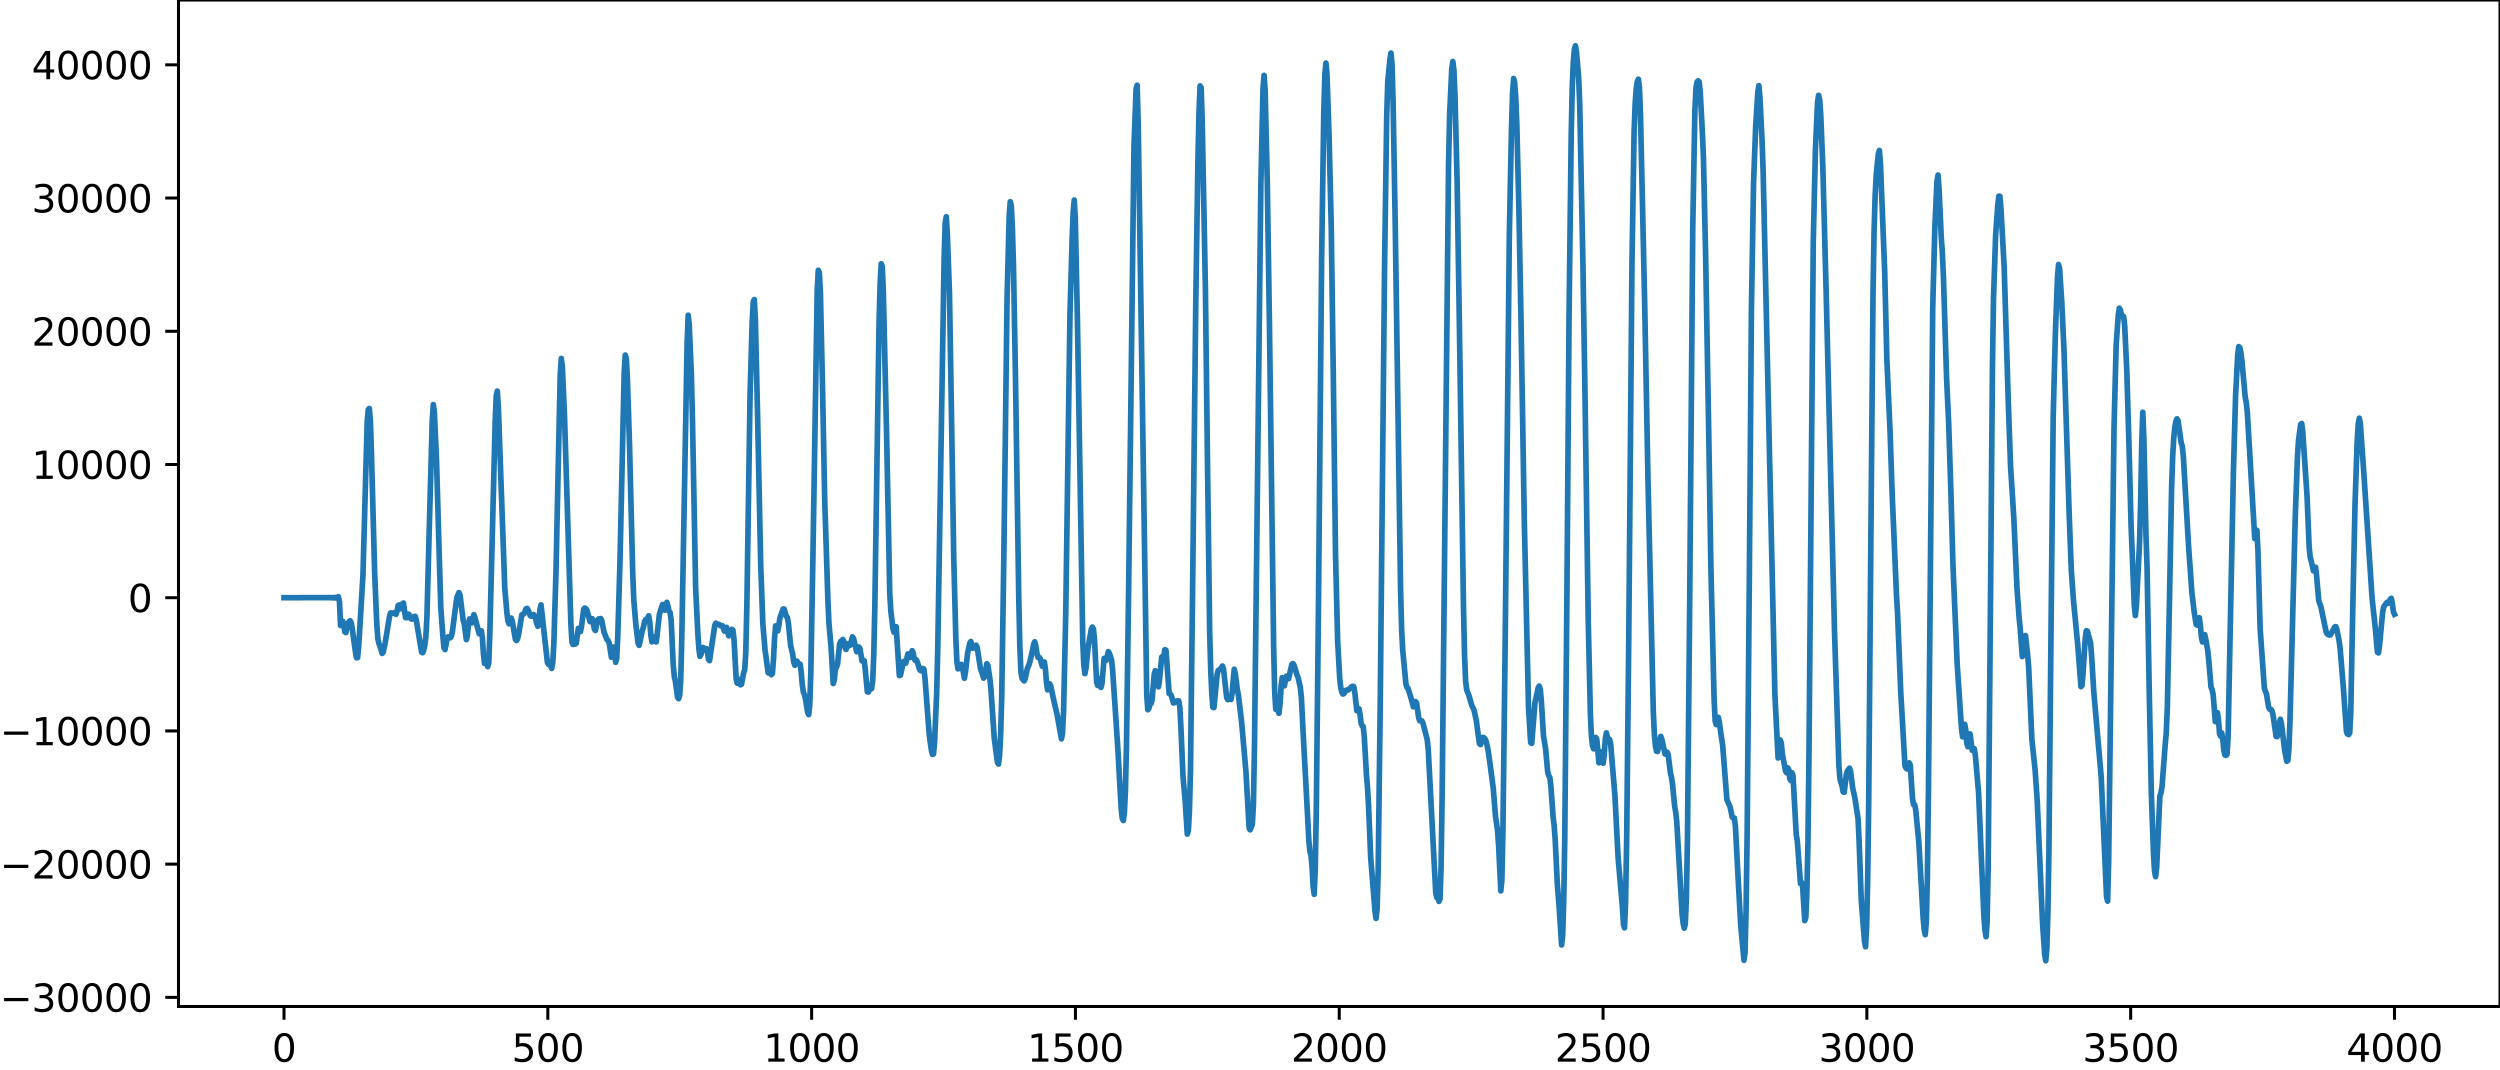 <?xml version="1.0" encoding="utf-8" standalone="no"?>
<!DOCTYPE svg PUBLIC "-//W3C//DTD SVG 1.1//EN"
  "http://www.w3.org/Graphics/SVG/1.1/DTD/svg11.dtd">
<svg xmlns:xlink="http://www.w3.org/1999/xlink" width="660.992pt" height="282.79pt" viewBox="0 0 660.992 282.79" xmlns="http://www.w3.org/2000/svg" version="1.1">
 <defs>
  <style type="text/css">*{stroke-linejoin: round; stroke-linecap: butt}</style>
 </defs>
 <g id="figure_1">
  <g id="patch_1">
   <path d="M -0 282.79 
L 660.992 282.79 
L 660.992 0 
L -0 0 
L -0 282.79 
z
" style="fill: none"/>
  </g>
  <g id="axes_1">
   <g id="patch_2">
    <path d="M 47.192 266.112 
L 660.992 266.112 
L 660.992 0 
L 47.192 0 
L 47.192 266.112 
z
" style="fill: none"/>
   </g>
   <g id="matplotlib.axis_1">
    <g id="xtick_1">
     <g id="line2d_1">
      <defs>
       <path id="m26c68ee89b" d="M 0 0 
L 0 3.5 
" style="stroke: #000000; stroke-width: 0.8"/>
      </defs>
      <g>
       <use xlink:href="#m26c68ee89b" x="75.092" y="266.112" style="stroke: #000000; stroke-width: 0.8"/>
      </g>
     </g>
     <g id="text_1">
      <!-- 0 -->
      <g transform="translate(71.911 280.71) scale(0.1 -0.1)">
       <defs>
        <path id="DejaVuSans-30" d="M 2034 4250 
Q 1547 4250 1301 3770 
Q 1056 3291 1056 2328 
Q 1056 1369 1301 889 
Q 1547 409 2034 409 
Q 2525 409 2770 889 
Q 3016 1369 3016 2328 
Q 3016 3291 2770 3770 
Q 2525 4250 2034 4250 
z
M 2034 4750 
Q 2819 4750 3233 4129 
Q 3647 3509 3647 2328 
Q 3647 1150 3233 529 
Q 2819 -91 2034 -91 
Q 1250 -91 836 529 
Q 422 1150 422 2328 
Q 422 3509 836 4129 
Q 1250 4750 2034 4750 
z
" transform="scale(0.016)"/>
       </defs>
       <use xlink:href="#DejaVuSans-30"/>
      </g>
     </g>
    </g>
    <g id="xtick_2">
     <g id="line2d_2">
      <g>
       <use xlink:href="#m26c68ee89b" x="144.842" y="266.112" style="stroke: #000000; stroke-width: 0.8"/>
      </g>
     </g>
     <g id="text_2">
      <!-- 500 -->
      <g transform="translate(135.298 280.71) scale(0.1 -0.1)">
       <defs>
        <path id="DejaVuSans-35" d="M 691 4666 
L 3169 4666 
L 3169 4134 
L 1269 4134 
L 1269 2991 
Q 1406 3038 1543 3061 
Q 1681 3084 1819 3084 
Q 2600 3084 3056 2656 
Q 3513 2228 3513 1497 
Q 3513 744 3044 326 
Q 2575 -91 1722 -91 
Q 1428 -91 1123 -41 
Q 819 9 494 109 
L 494 744 
Q 775 591 1075 516 
Q 1375 441 1709 441 
Q 2250 441 2565 725 
Q 2881 1009 2881 1497 
Q 2881 1984 2565 2268 
Q 2250 2553 1709 2553 
Q 1456 2553 1204 2497 
Q 953 2441 691 2322 
L 691 4666 
z
" transform="scale(0.016)"/>
       </defs>
       <use xlink:href="#DejaVuSans-35"/>
       <use xlink:href="#DejaVuSans-30" x="63.623"/>
       <use xlink:href="#DejaVuSans-30" x="127.246"/>
      </g>
     </g>
    </g>
    <g id="xtick_3">
     <g id="line2d_3">
      <g>
       <use xlink:href="#m26c68ee89b" x="214.592" y="266.112" style="stroke: #000000; stroke-width: 0.8"/>
      </g>
     </g>
     <g id="text_3">
      <!-- 1000 -->
      <g transform="translate(201.867 280.71) scale(0.1 -0.1)">
       <defs>
        <path id="DejaVuSans-31" d="M 794 531 
L 1825 531 
L 1825 4091 
L 703 3866 
L 703 4441 
L 1819 4666 
L 2450 4666 
L 2450 531 
L 3481 531 
L 3481 0 
L 794 0 
L 794 531 
z
" transform="scale(0.016)"/>
       </defs>
       <use xlink:href="#DejaVuSans-31"/>
       <use xlink:href="#DejaVuSans-30" x="63.623"/>
       <use xlink:href="#DejaVuSans-30" x="127.246"/>
       <use xlink:href="#DejaVuSans-30" x="190.869"/>
      </g>
     </g>
    </g>
    <g id="xtick_4">
     <g id="line2d_4">
      <g>
       <use xlink:href="#m26c68ee89b" x="284.342" y="266.112" style="stroke: #000000; stroke-width: 0.8"/>
      </g>
     </g>
     <g id="text_4">
      <!-- 1500 -->
      <g transform="translate(271.617 280.71) scale(0.1 -0.1)">
       <use xlink:href="#DejaVuSans-31"/>
       <use xlink:href="#DejaVuSans-35" x="63.623"/>
       <use xlink:href="#DejaVuSans-30" x="127.246"/>
       <use xlink:href="#DejaVuSans-30" x="190.869"/>
      </g>
     </g>
    </g>
    <g id="xtick_5">
     <g id="line2d_5">
      <g>
       <use xlink:href="#m26c68ee89b" x="354.092" y="266.112" style="stroke: #000000; stroke-width: 0.8"/>
      </g>
     </g>
     <g id="text_5">
      <!-- 2000 -->
      <g transform="translate(341.367 280.71) scale(0.1 -0.1)">
       <defs>
        <path id="DejaVuSans-32" d="M 1228 531 
L 3431 531 
L 3431 0 
L 469 0 
L 469 531 
Q 828 903 1448 1529 
Q 2069 2156 2228 2338 
Q 2531 2678 2651 2914 
Q 2772 3150 2772 3378 
Q 2772 3750 2511 3984 
Q 2250 4219 1831 4219 
Q 1534 4219 1204 4116 
Q 875 4013 500 3803 
L 500 4441 
Q 881 4594 1212 4672 
Q 1544 4750 1819 4750 
Q 2544 4750 2975 4387 
Q 3406 4025 3406 3419 
Q 3406 3131 3298 2873 
Q 3191 2616 2906 2266 
Q 2828 2175 2409 1742 
Q 1991 1309 1228 531 
z
" transform="scale(0.016)"/>
       </defs>
       <use xlink:href="#DejaVuSans-32"/>
       <use xlink:href="#DejaVuSans-30" x="63.623"/>
       <use xlink:href="#DejaVuSans-30" x="127.246"/>
       <use xlink:href="#DejaVuSans-30" x="190.869"/>
      </g>
     </g>
    </g>
    <g id="xtick_6">
     <g id="line2d_6">
      <g>
       <use xlink:href="#m26c68ee89b" x="423.842" y="266.112" style="stroke: #000000; stroke-width: 0.8"/>
      </g>
     </g>
     <g id="text_6">
      <!-- 2500 -->
      <g transform="translate(411.117 280.71) scale(0.1 -0.1)">
       <use xlink:href="#DejaVuSans-32"/>
       <use xlink:href="#DejaVuSans-35" x="63.623"/>
       <use xlink:href="#DejaVuSans-30" x="127.246"/>
       <use xlink:href="#DejaVuSans-30" x="190.869"/>
      </g>
     </g>
    </g>
    <g id="xtick_7">
     <g id="line2d_7">
      <g>
       <use xlink:href="#m26c68ee89b" x="493.592" y="266.112" style="stroke: #000000; stroke-width: 0.8"/>
      </g>
     </g>
     <g id="text_7">
      <!-- 3000 -->
      <g transform="translate(480.867 280.71) scale(0.1 -0.1)">
       <defs>
        <path id="DejaVuSans-33" d="M 2597 2516 
Q 3050 2419 3304 2112 
Q 3559 1806 3559 1356 
Q 3559 666 3084 287 
Q 2609 -91 1734 -91 
Q 1441 -91 1130 -33 
Q 819 25 488 141 
L 488 750 
Q 750 597 1062 519 
Q 1375 441 1716 441 
Q 2309 441 2620 675 
Q 2931 909 2931 1356 
Q 2931 1769 2642 2001 
Q 2353 2234 1838 2234 
L 1294 2234 
L 1294 2753 
L 1863 2753 
Q 2328 2753 2575 2939 
Q 2822 3125 2822 3475 
Q 2822 3834 2567 4026 
Q 2313 4219 1838 4219 
Q 1578 4219 1281 4162 
Q 984 4106 628 3988 
L 628 4550 
Q 988 4650 1302 4700 
Q 1616 4750 1894 4750 
Q 2613 4750 3031 4423 
Q 3450 4097 3450 3541 
Q 3450 3153 3228 2886 
Q 3006 2619 2597 2516 
z
" transform="scale(0.016)"/>
       </defs>
       <use xlink:href="#DejaVuSans-33"/>
       <use xlink:href="#DejaVuSans-30" x="63.623"/>
       <use xlink:href="#DejaVuSans-30" x="127.246"/>
       <use xlink:href="#DejaVuSans-30" x="190.869"/>
      </g>
     </g>
    </g>
    <g id="xtick_8">
     <g id="line2d_8">
      <g>
       <use xlink:href="#m26c68ee89b" x="563.342" y="266.112" style="stroke: #000000; stroke-width: 0.8"/>
      </g>
     </g>
     <g id="text_8">
      <!-- 3500 -->
      <g transform="translate(550.617 280.71) scale(0.1 -0.1)">
       <use xlink:href="#DejaVuSans-33"/>
       <use xlink:href="#DejaVuSans-35" x="63.623"/>
       <use xlink:href="#DejaVuSans-30" x="127.246"/>
       <use xlink:href="#DejaVuSans-30" x="190.869"/>
      </g>
     </g>
    </g>
    <g id="xtick_9">
     <g id="line2d_9">
      <g>
       <use xlink:href="#m26c68ee89b" x="633.092" y="266.112" style="stroke: #000000; stroke-width: 0.8"/>
      </g>
     </g>
     <g id="text_9">
      <!-- 4000 -->
      <g transform="translate(620.367 280.71) scale(0.1 -0.1)">
       <defs>
        <path id="DejaVuSans-34" d="M 2419 4116 
L 825 1625 
L 2419 1625 
L 2419 4116 
z
M 2253 4666 
L 3047 4666 
L 3047 1625 
L 3713 1625 
L 3713 1100 
L 3047 1100 
L 3047 0 
L 2419 0 
L 2419 1100 
L 313 1100 
L 313 1709 
L 2253 4666 
z
" transform="scale(0.016)"/>
       </defs>
       <use xlink:href="#DejaVuSans-34"/>
       <use xlink:href="#DejaVuSans-30" x="63.623"/>
       <use xlink:href="#DejaVuSans-30" x="127.246"/>
       <use xlink:href="#DejaVuSans-30" x="190.869"/>
      </g>
     </g>
    </g>
   </g>
   <g id="matplotlib.axis_2">
    <g id="ytick_1">
     <g id="line2d_10">
      <defs>
       <path id="md81db4da99" d="M 0 0 
L -3.5 0 
" style="stroke: #000000; stroke-width: 0.8"/>
      </defs>
      <g>
       <use xlink:href="#md81db4da99" x="47.192" y="263.698" style="stroke: #000000; stroke-width: 0.8"/>
      </g>
     </g>
     <g id="text_10">
      <!-- −30000 -->
      <g transform="translate(0 267.497) scale(0.1 -0.1)">
       <defs>
        <path id="DejaVuSans-2212" d="M 678 2272 
L 4684 2272 
L 4684 1741 
L 678 1741 
L 678 2272 
z
" transform="scale(0.016)"/>
       </defs>
       <use xlink:href="#DejaVuSans-2212"/>
       <use xlink:href="#DejaVuSans-33" x="83.789"/>
       <use xlink:href="#DejaVuSans-30" x="147.412"/>
       <use xlink:href="#DejaVuSans-30" x="211.035"/>
       <use xlink:href="#DejaVuSans-30" x="274.658"/>
       <use xlink:href="#DejaVuSans-30" x="338.281"/>
      </g>
     </g>
    </g>
    <g id="ytick_2">
     <g id="line2d_11">
      <g>
       <use xlink:href="#md81db4da99" x="47.192" y="228.475" style="stroke: #000000; stroke-width: 0.8"/>
      </g>
     </g>
     <g id="text_11">
      <!-- −20000 -->
      <g transform="translate(0 232.275) scale(0.1 -0.1)">
       <use xlink:href="#DejaVuSans-2212"/>
       <use xlink:href="#DejaVuSans-32" x="83.789"/>
       <use xlink:href="#DejaVuSans-30" x="147.412"/>
       <use xlink:href="#DejaVuSans-30" x="211.035"/>
       <use xlink:href="#DejaVuSans-30" x="274.658"/>
       <use xlink:href="#DejaVuSans-30" x="338.281"/>
      </g>
     </g>
    </g>
    <g id="ytick_3">
     <g id="line2d_12">
      <g>
       <use xlink:href="#md81db4da99" x="47.192" y="193.253" style="stroke: #000000; stroke-width: 0.8"/>
      </g>
     </g>
     <g id="text_12">
      <!-- −10000 -->
      <g transform="translate(0 197.052) scale(0.1 -0.1)">
       <use xlink:href="#DejaVuSans-2212"/>
       <use xlink:href="#DejaVuSans-31" x="83.789"/>
       <use xlink:href="#DejaVuSans-30" x="147.412"/>
       <use xlink:href="#DejaVuSans-30" x="211.035"/>
       <use xlink:href="#DejaVuSans-30" x="274.658"/>
       <use xlink:href="#DejaVuSans-30" x="338.281"/>
      </g>
     </g>
    </g>
    <g id="ytick_4">
     <g id="line2d_13">
      <g>
       <use xlink:href="#md81db4da99" x="47.192" y="158.031" style="stroke: #000000; stroke-width: 0.8"/>
      </g>
     </g>
     <g id="text_13">
      <!-- 0 -->
      <g transform="translate(33.83 161.83) scale(0.1 -0.1)">
       <use xlink:href="#DejaVuSans-30"/>
      </g>
     </g>
    </g>
    <g id="ytick_5">
     <g id="line2d_14">
      <g>
       <use xlink:href="#md81db4da99" x="47.192" y="122.808" style="stroke: #000000; stroke-width: 0.8"/>
      </g>
     </g>
     <g id="text_14">
      <!-- 10000 -->
      <g transform="translate(8.38 126.608) scale(0.1 -0.1)">
       <use xlink:href="#DejaVuSans-31"/>
       <use xlink:href="#DejaVuSans-30" x="63.623"/>
       <use xlink:href="#DejaVuSans-30" x="127.246"/>
       <use xlink:href="#DejaVuSans-30" x="190.869"/>
       <use xlink:href="#DejaVuSans-30" x="254.492"/>
      </g>
     </g>
    </g>
    <g id="ytick_6">
     <g id="line2d_15">
      <g>
       <use xlink:href="#md81db4da99" x="47.192" y="87.586" style="stroke: #000000; stroke-width: 0.8"/>
      </g>
     </g>
     <g id="text_15">
      <!-- 20000 -->
      <g transform="translate(8.38 91.385) scale(0.1 -0.1)">
       <use xlink:href="#DejaVuSans-32"/>
       <use xlink:href="#DejaVuSans-30" x="63.623"/>
       <use xlink:href="#DejaVuSans-30" x="127.246"/>
       <use xlink:href="#DejaVuSans-30" x="190.869"/>
       <use xlink:href="#DejaVuSans-30" x="254.492"/>
      </g>
     </g>
    </g>
    <g id="ytick_7">
     <g id="line2d_16">
      <g>
       <use xlink:href="#md81db4da99" x="47.192" y="52.364" style="stroke: #000000; stroke-width: 0.8"/>
      </g>
     </g>
     <g id="text_16">
      <!-- 30000 -->
      <g transform="translate(8.38 56.163) scale(0.1 -0.1)">
       <use xlink:href="#DejaVuSans-33"/>
       <use xlink:href="#DejaVuSans-30" x="63.623"/>
       <use xlink:href="#DejaVuSans-30" x="127.246"/>
       <use xlink:href="#DejaVuSans-30" x="190.869"/>
       <use xlink:href="#DejaVuSans-30" x="254.492"/>
      </g>
     </g>
    </g>
    <g id="ytick_8">
     <g id="line2d_17">
      <g>
       <use xlink:href="#md81db4da99" x="47.192" y="17.141" style="stroke: #000000; stroke-width: 0.8"/>
      </g>
     </g>
     <g id="text_17">
      <!-- 40000 -->
      <g transform="translate(8.38 20.941) scale(0.1 -0.1)">
       <use xlink:href="#DejaVuSans-34"/>
       <use xlink:href="#DejaVuSans-30" x="63.623"/>
       <use xlink:href="#DejaVuSans-30" x="127.246"/>
       <use xlink:href="#DejaVuSans-30" x="190.869"/>
       <use xlink:href="#DejaVuSans-30" x="254.492"/>
      </g>
     </g>
    </g>
   </g>
   <g id="line2d_18">
    <path d="M 75.092 158.032 
L 87.216 158.003 
L 87.498 158.062 
L 87.78 157.994 
L 88.062 158.074 
L 88.344 157.978 
L 88.626 158.099 
L 88.908 157.938 
L 89.19 158.172 
L 89.472 157.76 
L 89.754 159.093 
L 90.036 165.388 
L 90.6 164.239 
L 90.882 165.177 
L 91.164 167.057 
L 91.446 167.263 
L 92.01 164.819 
L 92.292 164.338 
L 92.574 164.108 
L 92.856 164.638 
L 93.138 166.261 
L 93.984 172.393 
L 94.266 173.926 
L 94.547 173.887 
L 94.829 171.002 
L 95.957 152.265 
L 97.085 111.494 
L 97.367 108.306 
L 97.649 107.989 
L 97.931 111.365 
L 98.213 119.962 
L 99.059 151.551 
L 99.623 165.074 
L 99.905 168.896 
L 100.187 170.14 
L 100.469 170.813 
L 101.033 172.769 
L 101.315 172.458 
L 101.878 169.762 
L 103.006 162.861 
L 103.288 162.047 
L 103.852 162.135 
L 104.134 162.031 
L 104.698 162.435 
L 104.98 161.535 
L 105.262 160.107 
L 105.544 159.942 
L 105.826 160.971 
L 106.108 160.946 
L 106.39 159.636 
L 106.672 159.44 
L 107.236 163.31 
L 107.518 163.308 
L 107.8 162.427 
L 108.082 162.393 
L 108.645 163.581 
L 108.927 163.714 
L 109.209 163.505 
L 109.491 163.015 
L 109.773 162.943 
L 110.055 163.908 
L 111.465 172.402 
L 111.747 172.585 
L 112.029 171.872 
L 112.311 170.633 
L 112.593 168.394 
L 112.875 163.193 
L 113.439 141.907 
L 114.285 111.175 
L 114.567 106.964 
L 114.849 109.044 
L 115.413 121.66 
L 115.976 141.383 
L 116.54 160.64 
L 117.104 168.346 
L 117.386 171.27 
L 117.668 171.745 
L 118.232 168.789 
L 118.514 168.364 
L 119.078 168.628 
L 119.36 168.167 
L 119.642 166.757 
L 120.77 158.049 
L 121.334 156.683 
L 121.616 157.261 
L 122.462 164.019 
L 122.744 164.935 
L 123.307 169.122 
L 123.589 167.959 
L 123.871 164.916 
L 124.153 163.634 
L 124.435 164.51 
L 124.717 164.711 
L 125.281 162.518 
L 125.563 163.259 
L 126.409 166.496 
L 126.691 167.562 
L 126.973 167.339 
L 127.255 166.776 
L 127.537 168.656 
L 127.819 172.878 
L 128.101 175.411 
L 128.383 174.76 
L 128.665 174.488 
L 128.947 176.256 
L 129.229 175.248 
L 129.511 167.337 
L 130.92 111.7 
L 131.202 104.697 
L 131.484 103.401 
L 131.766 107.733 
L 133.458 155.41 
L 134.022 162.027 
L 134.304 164.255 
L 134.586 164.934 
L 135.15 163.417 
L 135.432 164.139 
L 136.278 169.064 
L 136.56 169.354 
L 136.842 168.904 
L 137.124 167.718 
L 137.969 162.55 
L 138.533 162.278 
L 139.097 160.952 
L 139.379 160.877 
L 139.661 161.34 
L 140.225 162.821 
L 140.507 162.932 
L 140.789 162.599 
L 141.071 162.489 
L 141.353 162.899 
L 141.635 163.7 
L 141.917 164.896 
L 142.199 165.569 
L 142.481 164.104 
L 142.763 161.059 
L 143.045 159.926 
L 144.736 175.17 
L 145.018 175.648 
L 145.3 175.241 
L 145.864 176.731 
L 146.146 175.212 
L 146.428 170.322 
L 146.992 151.5 
L 148.12 99.031 
L 148.402 94.77 
L 148.684 96.969 
L 149.248 109.838 
L 150.94 164.93 
L 151.222 169.825 
L 151.504 170.384 
L 151.785 169.854 
L 152.067 170.313 
L 152.349 170.085 
L 152.913 166.125 
L 153.195 166.353 
L 153.477 166.962 
L 153.759 165.574 
L 154.323 161.063 
L 154.605 160.756 
L 154.887 160.916 
L 155.169 161.277 
L 156.015 164.373 
L 156.297 163.855 
L 156.579 163.574 
L 156.861 164.665 
L 157.143 166.352 
L 157.425 166.701 
L 157.989 163.985 
L 158.271 163.653 
L 158.553 163.67 
L 158.834 163.544 
L 159.116 164.077 
L 159.68 167.085 
L 160.526 169.18 
L 160.808 169.396 
L 161.09 170.145 
L 161.654 173.778 
L 162.218 171.08 
L 162.5 172.471 
L 162.782 175.108 
L 163.064 174.007 
L 163.346 167.948 
L 163.91 148.884 
L 165.038 98.417 
L 165.32 93.874 
L 165.602 94.786 
L 165.883 100.173 
L 166.447 117.798 
L 167.293 151.721 
L 167.575 158.657 
L 168.139 165.422 
L 168.703 170.054 
L 168.985 170.627 
L 169.831 166.727 
L 170.113 165.856 
L 170.395 164.455 
L 170.677 163.84 
L 170.959 163.969 
L 171.523 162.818 
L 171.805 164.559 
L 172.087 167.961 
L 172.369 169.711 
L 172.933 168.451 
L 173.214 169.446 
L 173.496 169.728 
L 173.778 167.492 
L 174.342 162.388 
L 175.188 159.824 
L 175.752 161.338 
L 176.316 159.25 
L 176.598 160.218 
L 176.88 161.59 
L 177.162 161.913 
L 177.444 163.896 
L 178.008 175.948 
L 178.29 178.909 
L 178.572 180.132 
L 179.136 184.331 
L 179.418 184.731 
L 179.7 183.89 
L 179.982 179.767 
L 180.263 168.644 
L 181.673 90.748 
L 181.955 83.345 
L 182.237 85.92 
L 182.801 99.202 
L 183.083 110.838 
L 183.929 155.541 
L 184.493 167.257 
L 184.775 171.454 
L 185.057 173.546 
L 185.339 173.067 
L 185.621 171.576 
L 185.903 171.203 
L 186.185 171.88 
L 186.467 171.959 
L 186.749 171.496 
L 187.031 172.357 
L 187.313 174.28 
L 187.594 174.674 
L 189.004 165.255 
L 189.286 164.753 
L 189.568 164.999 
L 190.132 165.092 
L 190.414 165.399 
L 190.978 165.42 
L 191.542 166.856 
L 192.106 165.859 
L 192.67 168.113 
L 192.952 167.855 
L 193.516 166.373 
L 193.798 166.645 
L 194.08 169.228 
L 194.643 179.498 
L 194.925 180.646 
L 195.207 179.539 
L 195.489 179.735 
L 195.771 181.066 
L 196.053 180.923 
L 196.617 177.911 
L 196.899 177.074 
L 197.181 172.535 
L 197.463 160.255 
L 198.309 104.751 
L 198.873 84.957 
L 199.155 79.781 
L 199.437 79.198 
L 199.719 84.321 
L 200.283 109.017 
L 201.129 149.354 
L 201.692 164.947 
L 202.256 171.7 
L 203.102 177.885 
L 203.384 177.915 
L 203.666 177.745 
L 203.948 178.395 
L 204.23 178.054 
L 204.512 174.303 
L 204.794 168.622 
L 205.076 165.477 
L 205.64 166.806 
L 205.922 165.391 
L 206.204 163.377 
L 207.05 161.005 
L 207.332 161.037 
L 207.896 162.966 
L 208.178 163.23 
L 208.46 164.881 
L 209.023 170.568 
L 209.587 173.021 
L 209.869 175.086 
L 210.151 175.899 
L 210.433 175.134 
L 210.715 174.795 
L 210.997 175.311 
L 211.561 175.626 
L 211.843 177.776 
L 212.125 181.03 
L 212.407 182.993 
L 212.689 183.662 
L 212.971 184.811 
L 213.535 188.337 
L 213.817 188.941 
L 214.099 186.313 
L 214.381 177.709 
L 214.945 146.471 
L 216.072 76.705 
L 216.354 71.453 
L 216.636 72.063 
L 216.918 77.606 
L 217.482 102.767 
L 218.046 131.962 
L 218.892 158.666 
L 219.174 164.807 
L 219.738 171.185 
L 220.302 180.718 
L 220.584 179.784 
L 220.866 177.034 
L 221.43 175.712 
L 221.994 170.24 
L 222.276 169.564 
L 222.558 169.559 
L 222.84 169.059 
L 223.121 169.565 
L 223.403 171.199 
L 223.685 171.7 
L 223.967 170.672 
L 224.249 170.211 
L 224.531 170.734 
L 224.813 170.549 
L 225.377 168.382 
L 225.659 168.754 
L 226.505 172.325 
L 226.787 171.959 
L 227.069 171.047 
L 227.351 171.412 
L 227.915 174.735 
L 228.197 174.618 
L 228.479 174.669 
L 228.761 176.942 
L 229.325 182.915 
L 229.607 182.986 
L 229.889 182.292 
L 230.452 182.069 
L 230.734 179.945 
L 231.016 173.44 
L 231.298 160.605 
L 232.426 84.962 
L 232.708 74.897 
L 232.99 69.741 
L 233.272 70.495 
L 233.554 77.374 
L 234.4 114.27 
L 235.246 156.868 
L 235.528 161.472 
L 236.092 166.231 
L 236.374 167.193 
L 236.656 165.756 
L 236.938 165.688 
L 237.783 178.624 
L 238.065 178.525 
L 238.911 174.874 
L 239.475 175.34 
L 240.039 172.9 
L 240.321 173.126 
L 240.603 173.833 
L 240.885 173.094 
L 241.167 172.039 
L 241.449 172.683 
L 241.731 174.191 
L 242.013 174.623 
L 242.295 174.477 
L 242.577 175.139 
L 243.141 177.014 
L 243.423 177.326 
L 243.705 177.247 
L 243.987 176.732 
L 244.269 176.898 
L 244.55 179.158 
L 245.678 194.159 
L 246.242 198.283 
L 246.524 199.456 
L 246.806 199.357 
L 247.088 196.372 
L 247.652 183.302 
L 247.934 171.847 
L 249.626 68.11 
L 249.908 58.897 
L 250.19 57.295 
L 250.472 61.873 
L 251.036 77.39 
L 251.6 111.683 
L 252.163 147.33 
L 252.727 169.174 
L 253.009 175.04 
L 253.291 176.831 
L 253.573 176.756 
L 254.137 175.646 
L 254.419 176.038 
L 254.983 179.337 
L 255.265 177.724 
L 255.829 172.725 
L 256.393 170.079 
L 256.675 169.612 
L 257.239 171.415 
L 257.521 171.319 
L 257.803 170.774 
L 258.085 170.587 
L 258.367 171.196 
L 259.212 176.718 
L 259.776 178.298 
L 260.058 179.299 
L 260.34 178.895 
L 260.904 175.487 
L 261.186 175.875 
L 261.75 179.656 
L 262.032 182.653 
L 262.878 195.221 
L 263.724 201.602 
L 264.006 202.018 
L 264.288 199.706 
L 264.57 194.141 
L 264.852 184.206 
L 265.416 146.949 
L 266.261 79.086 
L 266.825 57.113 
L 267.107 53.327 
L 267.389 54.492 
L 267.671 60.272 
L 267.953 69.953 
L 268.517 101.434 
L 269.363 158.46 
L 269.645 171.132 
L 269.927 177.591 
L 270.209 179.313 
L 270.773 180.035 
L 271.055 179.439 
L 271.619 176.757 
L 272.183 175.46 
L 273.029 171.769 
L 273.31 170.257 
L 273.592 169.679 
L 273.874 170.832 
L 274.156 172.746 
L 274.438 173.794 
L 274.72 173.77 
L 275.002 174.063 
L 275.566 176.142 
L 276.13 175.021 
L 276.412 176.988 
L 276.694 180.519 
L 276.976 182.406 
L 277.258 181.75 
L 277.54 180.801 
L 277.822 181.397 
L 278.668 185.422 
L 279.514 189.063 
L 280.641 195.366 
L 280.923 193.922 
L 281.205 188.011 
L 281.769 162.983 
L 282.333 122.563 
L 282.897 83.052 
L 283.461 63.48 
L 283.743 56.082 
L 284.025 52.893 
L 284.307 57.804 
L 284.871 84.923 
L 286.281 169.761 
L 286.563 175.83 
L 286.845 178.104 
L 287.127 176.672 
L 287.69 171.198 
L 288.536 166.379 
L 288.818 165.786 
L 289.1 166.309 
L 289.382 169.136 
L 289.946 180.333 
L 290.228 181.228 
L 290.51 179.427 
L 290.792 179.787 
L 291.074 181.76 
L 291.356 180.749 
L 291.92 174.071 
L 292.484 174.563 
L 293.048 172.289 
L 293.33 172.76 
L 293.894 174.493 
L 294.176 177.282 
L 295.021 189.818 
L 295.585 198.488 
L 296.431 213.706 
L 296.713 216.379 
L 296.995 216.952 
L 297.277 215.02 
L 297.559 209.096 
L 297.841 196.822 
L 298.405 155.749 
L 299.815 38.914 
L 300.379 23.543 
L 300.661 22.536 
L 300.943 33.025 
L 303.198 183.903 
L 303.48 187.662 
L 303.762 187.293 
L 304.044 186.191 
L 304.326 186.043 
L 304.608 185.084 
L 305.172 178.236 
L 305.454 177.344 
L 306.018 181.134 
L 306.3 181.591 
L 306.582 179.585 
L 307.146 173.714 
L 307.71 173.353 
L 307.992 171.783 
L 308.274 171.896 
L 309.119 183.4 
L 309.401 183.485 
L 309.683 183.882 
L 310.247 185.857 
L 310.529 185.789 
L 310.811 185.434 
L 311.375 185.292 
L 311.657 185.315 
L 311.939 186.922 
L 312.221 192.142 
L 312.785 205.368 
L 313.349 211.668 
L 313.913 220.531 
L 314.195 219.662 
L 314.477 214.56 
L 314.759 203.65 
L 315.323 155.327 
L 316.168 79.258 
L 316.732 42.121 
L 317.014 29.653 
L 317.296 22.706 
L 317.578 23.111 
L 317.86 31.912 
L 318.706 76.261 
L 319.27 123.436 
L 319.834 167.177 
L 320.116 177.328 
L 320.398 183.451 
L 320.68 187.025 
L 320.962 187.084 
L 321.808 178.308 
L 322.09 177.26 
L 322.654 176.928 
L 323.218 176.097 
L 323.499 176.877 
L 324.063 182.107 
L 324.345 184.493 
L 324.627 185 
L 324.909 184.316 
L 325.191 184.413 
L 325.473 184.953 
L 325.755 183.345 
L 326.319 176.935 
L 326.601 178.078 
L 327.165 182.455 
L 327.447 183.896 
L 328.293 191.057 
L 329.421 204.008 
L 330.267 218.969 
L 330.548 219.411 
L 331.112 217.968 
L 331.394 212.981 
L 331.676 197.588 
L 333.368 48.665 
L 333.932 23.509 
L 334.214 19.92 
L 334.496 23.801 
L 335.06 47.946 
L 335.624 84.773 
L 336.752 171.178 
L 337.034 183.243 
L 337.316 187.54 
L 337.597 187.432 
L 337.879 187.854 
L 338.161 188.597 
L 338.443 186.114 
L 338.725 181.349 
L 339.007 179.169 
L 339.571 181.334 
L 340.135 178.754 
L 340.417 179.238 
L 340.699 179.448 
L 341.545 175.702 
L 341.827 175.442 
L 342.109 175.813 
L 342.955 178.517 
L 343.237 179.228 
L 343.801 181.766 
L 344.083 184.466 
L 344.647 195.747 
L 345.21 206.107 
L 345.774 216.799 
L 346.056 222.312 
L 346.338 225.075 
L 346.62 226.19 
L 346.902 229.194 
L 347.184 234.376 
L 347.466 236.46 
L 347.748 229.881 
L 348.03 213.722 
L 348.594 160.533 
L 349.44 67.852 
L 350.004 29.725 
L 350.286 19.686 
L 350.568 16.668 
L 350.85 19.614 
L 351.414 36.331 
L 351.977 59.974 
L 352.541 100.718 
L 353.105 146.44 
L 353.669 169.582 
L 354.233 179.641 
L 354.515 181.927 
L 354.797 183.071 
L 355.079 183.504 
L 355.361 183.332 
L 355.925 182.465 
L 356.489 182.411 
L 357.335 181.595 
L 357.617 181.44 
L 357.899 181.497 
L 358.181 182.88 
L 358.745 187.922 
L 359.026 187.889 
L 359.308 187.388 
L 359.59 188.863 
L 359.872 191.229 
L 360.154 191.952 
L 360.436 192.072 
L 360.718 194.914 
L 361.282 204.808 
L 361.564 208.153 
L 361.846 213.172 
L 362.41 226.801 
L 363.538 240.854 
L 363.82 242.825 
L 364.102 240.358 
L 364.384 230.231 
L 364.948 184.267 
L 366.076 70.179 
L 366.639 30.709 
L 366.921 21.549 
L 367.485 15.757 
L 367.767 14.026 
L 368.049 16.975 
L 368.331 27.038 
L 368.895 59.433 
L 370.305 155.76 
L 370.587 166.423 
L 370.869 171.888 
L 371.715 180.746 
L 371.997 181.766 
L 372.279 182.014 
L 373.125 184.737 
L 373.688 186.873 
L 373.97 186.524 
L 374.252 185.498 
L 374.534 185.826 
L 375.098 189.827 
L 375.38 190.571 
L 375.944 190.607 
L 376.226 191.193 
L 377.354 195.552 
L 377.636 198.404 
L 379.61 236.138 
L 379.892 237.319 
L 380.174 237.286 
L 380.456 238.328 
L 380.737 237.703 
L 381.019 229.288 
L 381.301 209.896 
L 382.993 43.388 
L 383.275 30.399 
L 383.839 18.162 
L 384.121 16.265 
L 384.403 18.441 
L 384.685 24.959 
L 385.249 47.564 
L 385.813 82.971 
L 386.941 160.407 
L 387.223 173.211 
L 387.505 180.056 
L 387.786 182.417 
L 388.35 183.822 
L 389.196 186.685 
L 389.478 187.166 
L 389.76 187.912 
L 390.324 190.488 
L 390.888 194.655 
L 391.17 196.65 
L 391.452 196.85 
L 392.016 194.953 
L 392.298 195.009 
L 392.58 195.278 
L 392.862 195.759 
L 393.426 198.19 
L 393.99 202.164 
L 394.835 208.641 
L 395.399 215.784 
L 395.963 219.719 
L 396.245 223.979 
L 396.809 235.546 
L 397.091 232.642 
L 397.373 219.363 
L 397.937 172.35 
L 399.065 61.995 
L 399.629 34.134 
L 399.911 24.801 
L 400.193 20.765 
L 400.475 21.825 
L 400.757 25.878 
L 401.039 32.787 
L 401.603 55.925 
L 402.166 85.487 
L 403.012 137.366 
L 404.14 187.205 
L 404.704 196.337 
L 404.986 196.546 
L 405.832 185.855 
L 406.396 183.283 
L 406.678 181.911 
L 406.96 181.387 
L 407.242 182.193 
L 407.524 185.329 
L 408.088 194.513 
L 408.652 198.026 
L 409.215 204.181 
L 409.497 205.128 
L 409.779 205.535 
L 410.061 208.041 
L 410.625 215.902 
L 410.907 218.269 
L 411.189 221.991 
L 411.753 233.742 
L 412.317 241.051 
L 412.881 249.845 
L 413.163 247.316 
L 413.445 238.086 
L 413.727 221.175 
L 414.291 156.503 
L 414.855 83.226 
L 415.419 35.709 
L 415.701 22.964 
L 415.983 16.338 
L 416.264 12.978 
L 416.546 12.096 
L 416.828 13.891 
L 417.392 20.535 
L 417.674 27.624 
L 418.52 69.808 
L 419.084 105.474 
L 419.93 164.494 
L 420.494 188.883 
L 420.776 194.697 
L 421.058 197.176 
L 421.34 197.99 
L 421.622 196.965 
L 421.904 194.985 
L 422.186 195.474 
L 422.75 201.679 
L 423.314 198.805 
L 423.877 201.786 
L 424.159 199.47 
L 424.441 195.282 
L 424.723 193.771 
L 425.005 194.983 
L 425.287 195.704 
L 425.569 195.499 
L 425.851 196.66 
L 426.979 210.309 
L 427.825 226.822 
L 428.953 239.774 
L 429.235 244.408 
L 429.517 245.323 
L 429.799 238.492 
L 430.081 222.389 
L 430.644 168.174 
L 431.49 69.374 
L 432.054 34.749 
L 432.336 27.261 
L 432.618 23.397 
L 432.9 21.563 
L 433.182 20.942 
L 433.464 23.137 
L 433.746 30.506 
L 434.874 81.539 
L 435.72 126.813 
L 437.13 188.186 
L 437.412 194.182 
L 437.694 197.279 
L 437.975 198.622 
L 438.257 198.689 
L 439.103 194.701 
L 439.385 195.496 
L 440.231 199.348 
L 440.513 199.448 
L 440.795 198.895 
L 441.077 199.624 
L 441.641 204.259 
L 441.923 205.465 
L 442.205 207.309 
L 442.769 213.071 
L 443.051 214.727 
L 443.333 217.336 
L 444.743 241.774 
L 445.024 244.136 
L 445.306 245.4 
L 445.588 244.287 
L 445.87 237.62 
L 446.152 222.166 
L 446.716 162.907 
L 447.562 59.965 
L 448.126 29.128 
L 448.408 23.347 
L 448.69 21.673 
L 448.972 21.364 
L 449.254 21.649 
L 449.536 24.25 
L 450.1 34.999 
L 450.382 41.86 
L 450.946 66.775 
L 451.792 114.918 
L 452.355 150.252 
L 453.201 184.798 
L 453.483 190.643 
L 453.765 191.59 
L 454.047 190.198 
L 454.329 189.657 
L 454.611 191.179 
L 455.175 195.175 
L 455.457 196.966 
L 456.585 211.416 
L 457.431 213.348 
L 457.995 216.087 
L 458.277 216.291 
L 458.559 216.296 
L 458.841 218.576 
L 459.686 234.647 
L 460.25 244.793 
L 461.096 253.885 
L 461.378 251.885 
L 461.66 240.638 
L 461.942 220.292 
L 462.506 154.156 
L 463.07 81.662 
L 463.634 48.345 
L 464.198 33.328 
L 464.762 24.325 
L 465.044 22.646 
L 465.326 25.787 
L 465.89 37.347 
L 466.172 45.489 
L 469.273 183.588 
L 470.119 200.406 
L 470.401 198.677 
L 470.683 195.641 
L 470.965 196.437 
L 471.247 199.349 
L 472.093 203.889 
L 472.375 204.313 
L 472.657 203.001 
L 472.939 203.456 
L 473.221 205.966 
L 473.502 206.375 
L 473.784 204.319 
L 474.066 205.121 
L 474.912 220.572 
L 475.194 222.263 
L 476.04 233.625 
L 476.322 233.318 
L 476.604 234.322 
L 477.168 243.412 
L 477.45 242.582 
L 477.732 235.802 
L 478.014 222.728 
L 478.296 198.763 
L 479.424 63.828 
L 479.988 39.71 
L 480.552 26.977 
L 480.833 25.206 
L 481.115 26.375 
L 481.397 30.264 
L 481.961 44.514 
L 482.807 76.467 
L 485.063 167.727 
L 486.191 202.233 
L 486.473 205.975 
L 487.037 207.817 
L 487.319 209.37 
L 487.601 209.484 
L 488.164 204.858 
L 488.446 203.84 
L 489.01 203.099 
L 489.292 203.962 
L 489.856 208.427 
L 490.42 210.912 
L 491.266 216.486 
L 491.548 222.513 
L 492.112 238.009 
L 492.958 248.787 
L 493.24 250.315 
L 493.522 245.255 
L 493.804 232.56 
L 494.086 211.517 
L 494.65 142.493 
L 495.213 78.166 
L 495.495 61.444 
L 495.777 51.81 
L 496.059 46.312 
L 496.623 40.71 
L 496.905 39.775 
L 497.187 43.21 
L 498.315 72.017 
L 498.879 95.034 
L 499.725 113.981 
L 500.289 130.724 
L 501.417 157.189 
L 501.699 162.043 
L 502.544 182.85 
L 503.672 202.548 
L 503.954 203.086 
L 504.236 203.328 
L 504.518 202.89 
L 504.8 201.691 
L 505.082 202.363 
L 505.646 211.012 
L 505.928 212.742 
L 506.21 212.716 
L 506.492 213.978 
L 507.338 222.756 
L 508.466 242.662 
L 508.748 245.748 
L 509.03 247.131 
L 509.311 243.714 
L 509.593 232.024 
L 509.875 209.071 
L 511.003 81.502 
L 511.567 60.197 
L 512.131 47.821 
L 512.413 46.274 
L 512.695 50.227 
L 513.259 62.755 
L 513.541 66.662 
L 513.823 72.847 
L 514.669 99.908 
L 515.233 112.093 
L 515.797 129.633 
L 516.361 149.495 
L 517.488 175.844 
L 518.616 192.656 
L 518.898 194.824 
L 519.462 191.5 
L 519.744 193.007 
L 520.026 196.539 
L 520.308 197.426 
L 520.59 195.118 
L 520.872 194.037 
L 521.436 198.367 
L 521.718 198.245 
L 522 197.959 
L 522.282 199.787 
L 523.128 209.536 
L 524.537 242.354 
L 524.819 245.986 
L 525.101 247.672 
L 525.383 243.852 
L 525.665 229.485 
L 526.229 164.64 
L 526.793 97.22 
L 527.075 78.882 
L 527.639 62.181 
L 528.203 54.228 
L 528.485 51.859 
L 528.767 51.909 
L 529.049 55.174 
L 529.895 70.588 
L 531.022 107.465 
L 531.586 123.304 
L 532.432 136.68 
L 533.278 155.396 
L 533.842 163.239 
L 534.124 166.078 
L 534.688 173.597 
L 534.97 172.157 
L 535.252 168.579 
L 535.534 168.035 
L 536.098 173.123 
L 536.38 176.579 
L 537.226 195.546 
L 538.071 203.522 
L 538.635 211.716 
L 539.481 231.077 
L 540.045 244.065 
L 540.609 252.423 
L 540.891 254.016 
L 541.173 250.93 
L 541.455 241.417 
L 541.737 224.193 
L 542.301 164.754 
L 542.865 109.938 
L 543.429 88.353 
L 543.993 73.306 
L 544.275 69.934 
L 544.557 71.073 
L 545.12 79.829 
L 545.684 91.917 
L 547.094 136.223 
L 547.658 150.97 
L 548.222 158.774 
L 549.35 170.489 
L 550.196 181.542 
L 550.478 181.251 
L 550.76 177.883 
L 551.324 168.875 
L 551.606 166.783 
L 551.888 166.854 
L 552.733 169.951 
L 553.015 173.414 
L 553.579 182.783 
L 555.553 205.429 
L 556.963 237.056 
L 557.245 238.263 
L 557.527 227.703 
L 558.937 113.3 
L 559.5 91.336 
L 560.064 83.323 
L 560.346 81.478 
L 560.628 81.943 
L 560.91 83.34 
L 561.192 83.634 
L 561.474 83.683 
L 561.756 86.041 
L 562.32 98.113 
L 562.884 117.237 
L 563.448 138.951 
L 564.294 159.893 
L 564.576 162.763 
L 564.858 160.13 
L 565.704 143.208 
L 565.986 132.425 
L 566.268 117.17 
L 566.549 108.989 
L 566.831 115.908 
L 567.395 141.73 
L 567.677 150.006 
L 568.241 182.238 
L 568.805 209.708 
L 569.369 225.56 
L 569.651 230.316 
L 569.933 231.8 
L 570.215 229.378 
L 571.061 210.492 
L 571.343 209.707 
L 571.625 208.099 
L 572.471 196.877 
L 572.753 193.766 
L 573.035 187.038 
L 573.599 158.818 
L 574.162 129.097 
L 574.444 120.804 
L 574.726 115.908 
L 575.008 113.022 
L 575.29 111.439 
L 575.572 110.746 
L 575.854 111.18 
L 576.7 117.09 
L 576.982 117.929 
L 577.264 120.567 
L 578.674 144.759 
L 579.52 156.55 
L 580.084 161.425 
L 580.648 165.089 
L 580.929 165.296 
L 581.211 163.961 
L 581.493 163.323 
L 581.775 165.371 
L 582.057 168.587 
L 582.339 169.738 
L 582.903 167.787 
L 583.185 168.927 
L 583.749 172.196 
L 584.031 175.026 
L 584.595 181.768 
L 584.877 182.311 
L 585.159 183.765 
L 585.723 190.8 
L 586.005 189.913 
L 586.287 188.425 
L 586.569 190.546 
L 586.851 194.07 
L 587.133 194.664 
L 587.415 193.788 
L 587.697 195.37 
L 587.978 198.38 
L 588.26 199.626 
L 588.542 199.732 
L 588.824 199.469 
L 589.106 194.866 
L 589.67 166.045 
L 590.516 124.385 
L 591.08 104.678 
L 591.644 93.727 
L 591.926 91.648 
L 592.208 91.907 
L 592.49 93.296 
L 592.772 95.589 
L 593.618 104.924 
L 593.9 106.402 
L 594.182 108.979 
L 596.155 142.412 
L 596.437 141.66 
L 596.719 140.217 
L 597.001 145.661 
L 597.565 166.05 
L 598.693 182.03 
L 599.257 183.516 
L 599.821 187.028 
L 600.103 187.519 
L 600.385 187.529 
L 600.667 187.841 
L 600.949 188.823 
L 601.795 194.701 
L 602.077 194.757 
L 602.358 193.279 
L 602.64 191.204 
L 602.922 190.167 
L 603.204 191.283 
L 604.05 198.344 
L 604.614 201.282 
L 604.896 201.078 
L 605.178 198.06 
L 605.46 190.772 
L 606.87 136.301 
L 607.434 120.919 
L 607.716 116.464 
L 608.28 112.191 
L 608.562 111.974 
L 608.844 114.203 
L 609.971 131.137 
L 610.535 144.661 
L 610.817 147.419 
L 611.099 148.409 
L 611.663 150.921 
L 612.227 149.969 
L 612.509 152.363 
L 613.073 158.851 
L 613.637 160.412 
L 615.047 167.146 
L 615.329 167.663 
L 615.893 167.922 
L 616.175 167.842 
L 617.302 165.758 
L 617.584 165.676 
L 617.866 166.481 
L 618.43 169.32 
L 618.712 171.316 
L 619.558 181.569 
L 620.404 193.491 
L 620.686 194.082 
L 620.968 194.239 
L 621.25 193.824 
L 621.532 188.492 
L 622.096 159.535 
L 622.66 133.399 
L 623.224 116.77 
L 623.506 112.162 
L 623.787 110.565 
L 624.069 112.053 
L 624.915 124.013 
L 627.171 158.148 
L 628.017 166.056 
L 628.581 172.424 
L 628.863 172.64 
L 629.145 170.576 
L 629.991 161.636 
L 630.273 160.378 
L 631.118 159.246 
L 631.4 159.501 
L 631.682 159.404 
L 631.964 158.42 
L 632.246 158.191 
L 632.528 159.601 
L 632.81 161.786 
L 633.092 162.412 
L 633.092 162.412 
" clip-path="url(#pee49219417)" style="fill: none; stroke: #1f77b4; stroke-width: 1.5; stroke-linecap: square"/>
   </g>
   <g id="patch_3">
    <path d="M 47.192 266.112 
L 47.192 0 
" style="fill: none; stroke: #000000; stroke-width: 0.8; stroke-linejoin: miter; stroke-linecap: square"/>
   </g>
   <g id="patch_4">
    <path d="M 660.992 266.112 
L 660.992 0 
" style="fill: none; stroke: #000000; stroke-width: 0.8; stroke-linejoin: miter; stroke-linecap: square"/>
   </g>
   <g id="patch_5">
    <path d="M 47.192 266.112 
L 660.992 266.112 
" style="fill: none; stroke: #000000; stroke-width: 0.8; stroke-linejoin: miter; stroke-linecap: square"/>
   </g>
   <g id="patch_6">
    <path d="M 47.192 0 
L 660.992 0 
" style="fill: none; stroke: #000000; stroke-width: 0.8; stroke-linejoin: miter; stroke-linecap: square"/>
   </g>
  </g>
 </g>
 <defs>
  <clipPath id="pee49219417">
   <rect x="47.192" y="0" width="613.8" height="266.112"/>
  </clipPath>
 </defs>
</svg>
